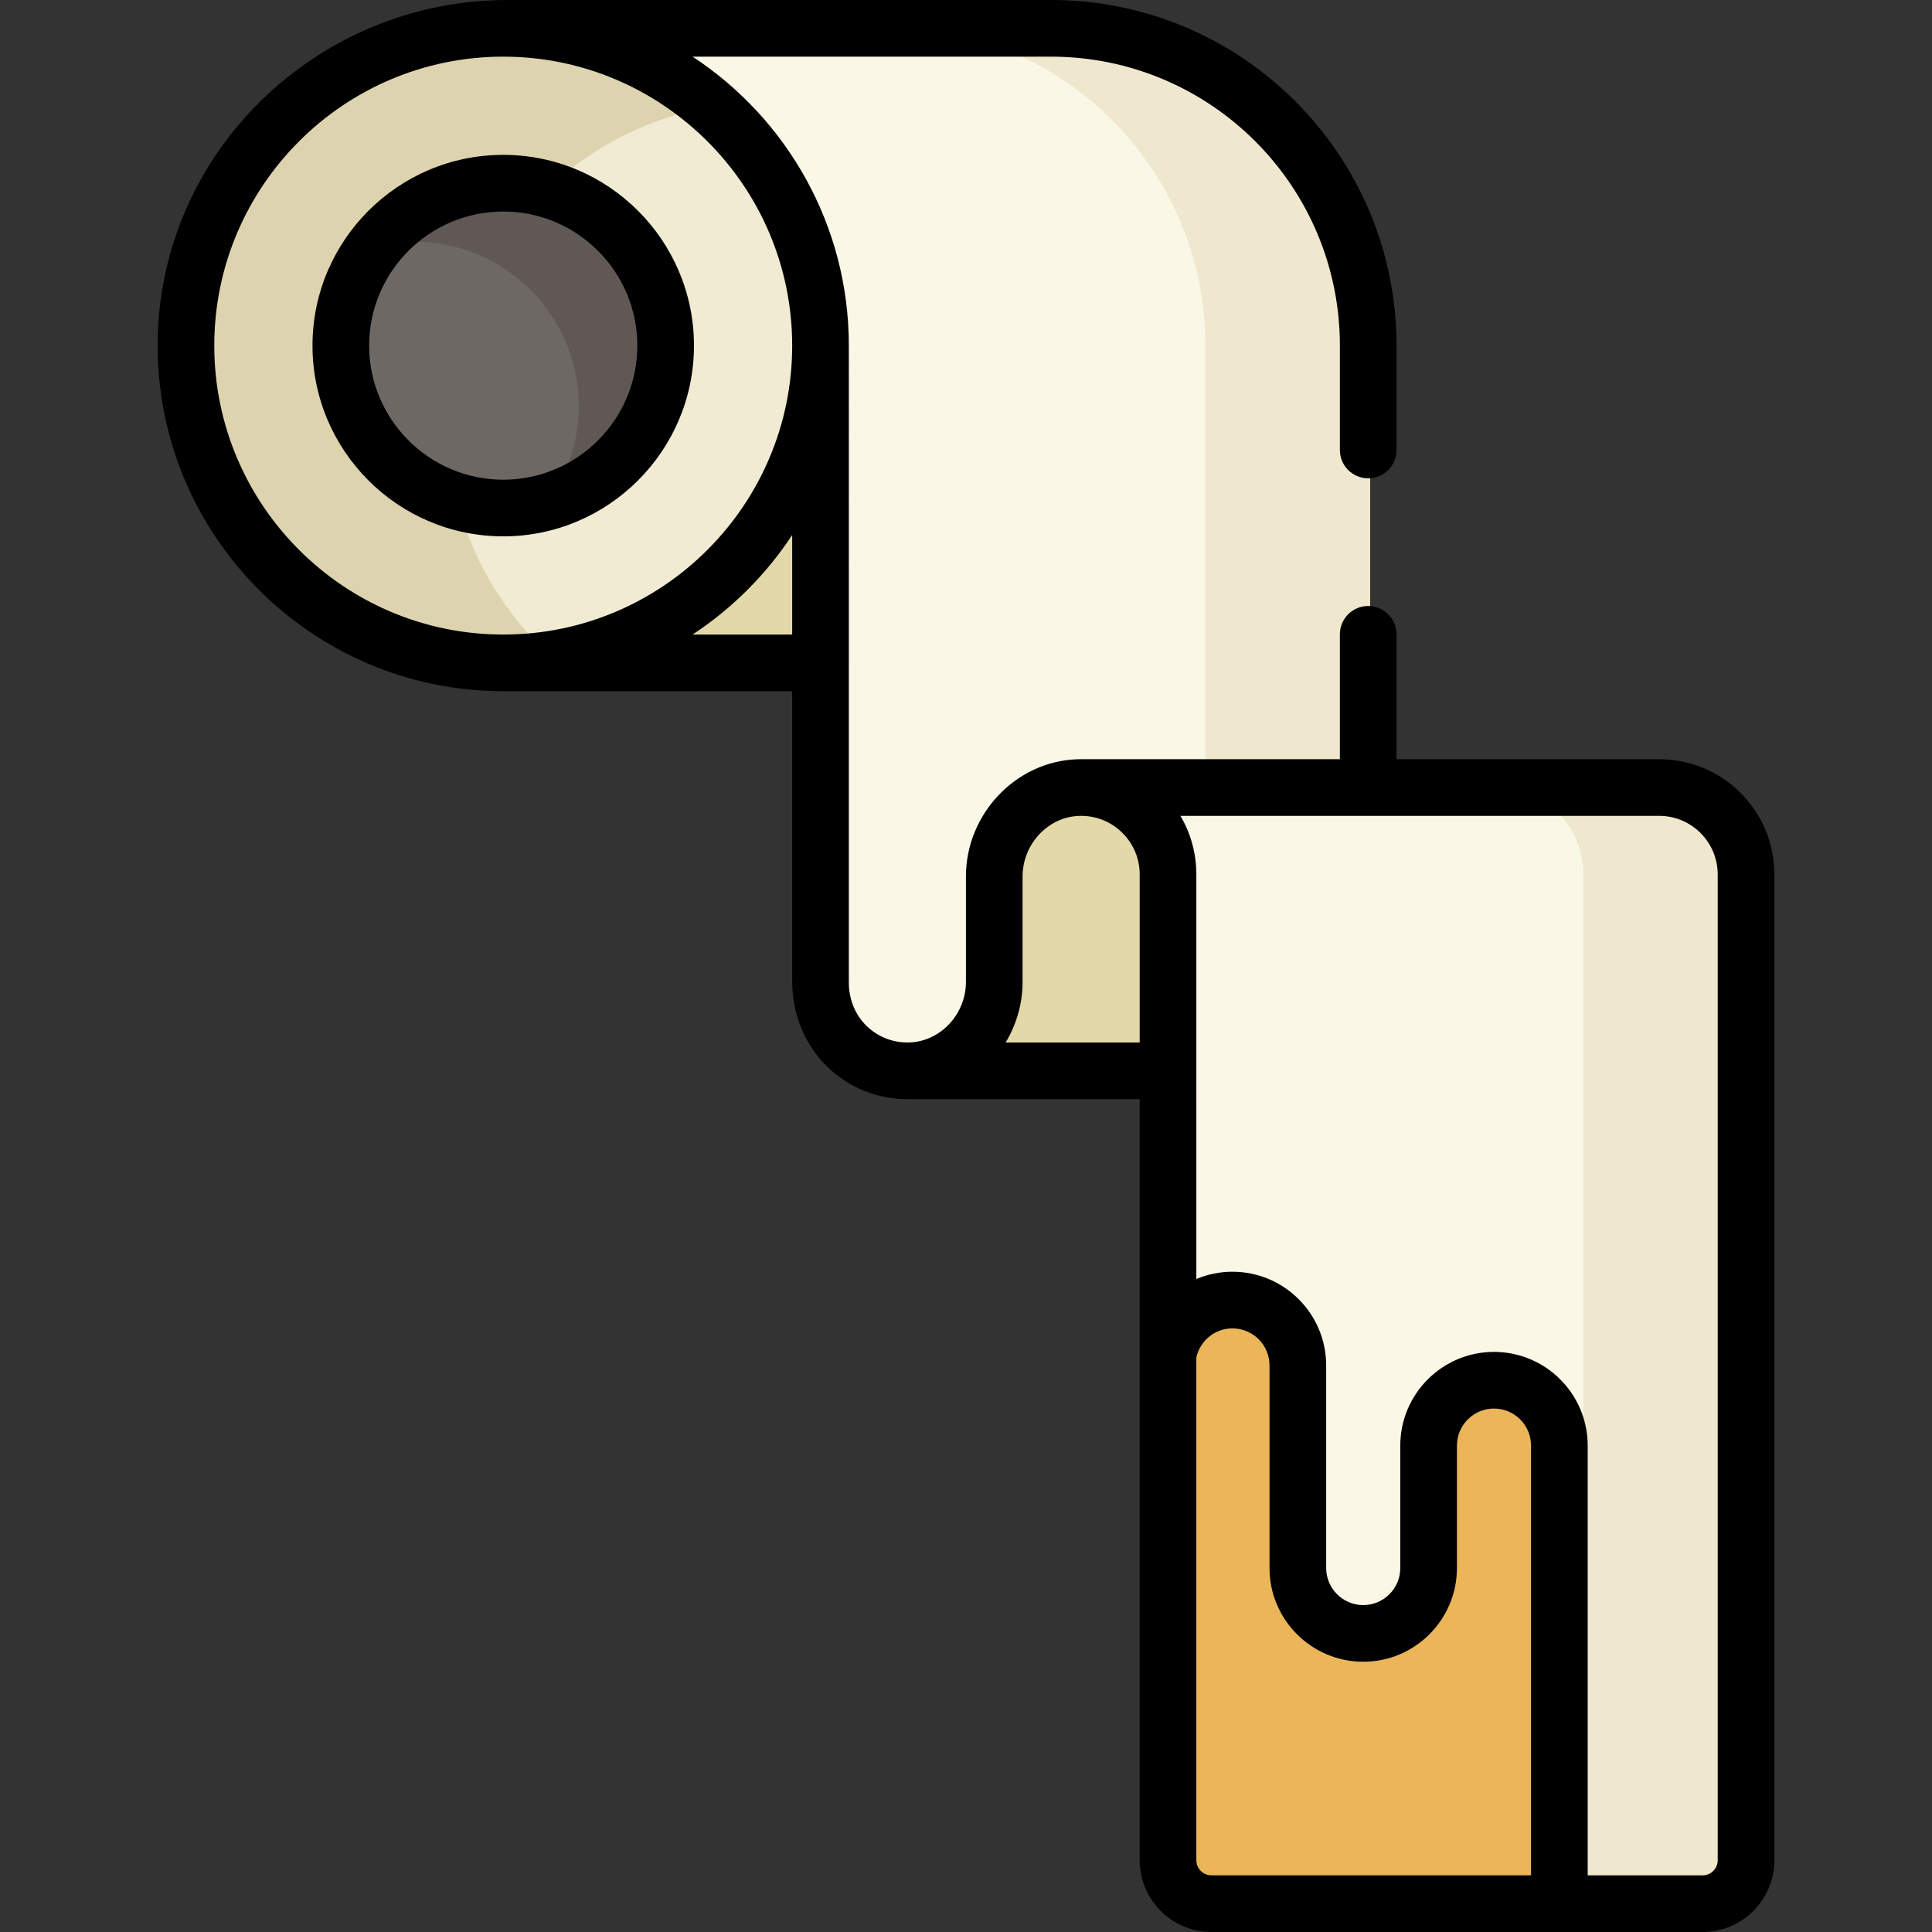 <?xml version="1.0" encoding="iso-8859-1"?>
<!-- Generator: Adobe Illustrator 19.0.0, SVG Export Plug-In . SVG Version: 6.00 Build 0)  -->
<svg version="1.1" id="Capa_1" xmlns="http://www.w3.org/2000/svg" xmlns:xlink="http://www.w3.org/1999/xlink" x="0px" y="0px"
	 viewBox="0 0 512 512" style="enable-background:new 0 0 512 512;" xml:space="preserve">
<rect x="0" y="0" width="512" height="512" fill="#333333" stroke="none"/>
<path style="fill:#FAF7E6;" d="M321.054,504.993c-6.638,0-12.021-5.382-12.021-12.021V231.726c0-0.041,0-0.081,0-0.122
	c-0.031-5.915-3.195-11.376-8.134-14.631l-13.305-8.77h152.103c12.992,0,23.523,10.531,23.523,23.523v261.246
	c0,6.638-5.382,12.021-12.021,12.021H321.054z"/>
<path style="fill:#E2D8A8;" d="M241.324,284.263l14.673-8.106c5.113-3.387,8.394-9.049,8.428-15.182c0-0.042,0-0.083,0-0.125
	v-27.924c0-12.823,10.168-23.615,22.666-24.059c0.286-0.01,0.575-0.015,0.862-0.015c6.578,0,12.783,2.704,17.289,7.575
	c4.113,4.448,6.23,10.387,6.23,16.445l-2.438,52.031L241.324,284.263z"/>
<path style="fill:#EAB659;" d="M321.054,504.993c-6.628,0-12.021-5.392-12.021-12.021V358.834l0.192-0.862
	c1.803-8.08,9.118-13.945,17.392-13.945c9.83,0,17.826,7.997,17.826,17.826v53.691c0,9.277,7.548,16.825,16.825,16.825
	c9.277,0,16.825-7.548,16.825-16.825v-32.448c0-9.83,7.997-17.826,17.826-17.826c9.83,0,17.826,7.997,17.826,17.826v121.895H321.054
	z"/>
<path style="fill:#E2D8A8;" d="M133.362,176.172l35.805-11.497c8.677-2.787,16.674-7.456,23.136-13.884
	c0.081-0.08,0.161-0.161,0.241-0.241c6.444-6.463,11.12-14.475,13.91-23.165l11.49-35.795v84.582H133.362z"/>
<path style="fill:#FAF7E6;" d="M240.48,284.278c-6.135,0-11.94-2.342-16.346-6.595c-4.636-4.473-7.189-10.485-7.189-16.928V91.589
	c0-28.197-14.129-54.322-37.793-69.884l-45.79-14.698h145.142c46.639,0,84.583,37.944,84.583,84.583v117.615l-76.655,0.002
	c-0.239,0.002-0.485,0.003-0.729,0.013c-11.98,0.425-21.714,10.77-21.714,23.06v27.924c0,12.823-10.168,23.615-22.666,24.06
	C241.037,284.273,240.758,284.278,240.48,284.278z"/>
<g>
	<path style="fill:#EFE8CE;" d="M439.697,208.203h-43.628c12.992,0,23.523,10.531,23.523,23.523v261.246
		c0,6.638-5.382,12.021-12.021,12.021h43.628c6.638,0,12.021-5.381,12.021-12.021V231.726
		C463.22,218.735,452.688,208.203,439.697,208.203z"/>
	<path style="fill:#EFE8CE;" d="M278.504,7.007h-43.628c46.639,0,84.583,37.944,84.583,84.583v117.615h43.628V91.589
		C363.086,44.951,325.143,7.007,278.504,7.007z"/>
</g>
<path style="fill:#F0EBD2;" d="M133.362,176.172c-46.639,0-84.583-37.944-84.583-84.583S86.723,7.007,133.362,7.007
	s84.583,37.944,84.583,84.583S180.001,176.172,133.362,176.172z"/>
<path style="fill:#DDD4AF;" d="M118.429,111.59c0-41.94,30.69-76.832,70.788-83.439c-14.912-13.144-34.462-21.144-55.856-21.144
	c-46.639,0-84.583,37.944-84.583,84.583s37.944,84.583,84.583,84.583c4.699,0,9.303-0.402,13.794-1.143
	C129.561,159.518,118.429,136.836,118.429,111.59z"/>
<path style="fill:#6D6864;" d="M133.362,135.132c-24.009,0-43.543-19.533-43.543-43.543s19.533-43.543,43.543-43.543
	s43.543,19.533,43.543,43.543S157.371,135.132,133.362,135.132z"/>
<path style="fill:#605854;" d="M133.362,48.047c-14.267,0-26.953,6.898-34.9,17.533c3.63-0.983,7.441-1.517,11.377-1.517
	c24.009,0,43.543,19.533,43.543,43.543c0,9.743-3.217,18.747-8.642,26.009c18.508-5.016,32.165-21.951,32.165-42.025
	C176.904,67.58,157.371,48.047,133.362,48.047z"/>
<path d="M133.362,41.04c-27.873,0-50.549,22.676-50.549,50.549s22.676,50.549,50.549,50.549s50.549-22.676,50.549-50.549
	S161.235,41.04,133.362,41.04z M133.362,127.124c-19.594,0-35.535-15.941-35.535-35.535s15.941-35.535,35.535-35.535
	s35.535,15.941,35.535,35.535S152.956,127.124,133.362,127.124z"/>
<path d="M439.697,201.196h-69.603v-33.095c0-4.146-3.361-7.507-7.507-7.507l0,0c-4.146,0-7.507,3.361-7.507,7.507v33.095h-68.458
	c-0.394,0.004-0.809,0.005-1.215,0.02c-16.224,0.577-29.424,14.511-29.424,31.061v27.924c0,8.561-6.703,15.764-14.943,16.057
	c-4.554,0.158-8.847-1.611-11.966-4.973c-2.73-2.942-4.122-6.883-4.122-10.896V91.589c0-31.985-16.485-60.189-41.401-76.575h94.954
	c42.291,0,76.575,34.283,76.575,76.575v27.662c0,4.146,3.361,7.507,7.507,7.507l0,0c4.146,0,7.507-3.361,7.507-7.507V91.589
	C370.094,41.006,329.088,0,278.505,0H134.53C84.106,0,42.266,40.263,41.777,90.686c-0.494,50.915,40.782,92.493,91.584,92.493
	h76.575v76.889c0,8.506,3.239,16.797,9.37,22.694c5.718,5.499,13.165,8.502,21.052,8.517c0.036,0,0.071,0.005,0.108,0.005h61.56
	v201.688c0,10.508,8.519,19.028,19.028,19.028h130.145c10.508,0,19.028-8.519,19.028-19.028V231.726
	C470.227,214.865,456.558,201.196,439.697,201.196z M209.937,168.164h-26.401c10.494-6.902,19.499-15.892,26.401-26.387V168.164z
	 M133.362,168.164c-42.223,0-76.575-34.352-76.575-76.575s34.352-76.575,76.575-76.575s76.575,34.352,76.575,76.575
	S175.586,168.164,133.362,168.164z M302.027,276.27h-35.52c2.84-4.717,4.489-10.227,4.489-16.067v-27.924
	c0-8.56,6.703-15.764,14.943-16.057c4.262-0.153,8.289,1.39,11.345,4.339c3.059,2.952,4.743,6.917,4.743,11.166L302.027,276.27
	L302.027,276.27z M405.741,496.985h-84.687c-2.212,0-4.013-1.8-4.013-4.013V359.717c0.979-4.388,4.898-7.681,9.577-7.681
	c5.414,0,9.819,4.404,9.819,9.819v53.691c0,13.693,11.14,24.833,24.833,24.833c13.693,0,24.833-11.14,24.833-24.833v-32.448
	c0-5.414,4.404-9.819,9.819-9.819c5.414,0,9.819,4.404,9.819,9.819L405.741,496.985L405.741,496.985z M455.212,492.972
	c0,2.212-1.8,4.013-4.013,4.013h-30.444V383.099c0-13.693-11.14-24.833-24.833-24.833c-13.693,0-24.833,11.14-24.833,24.833v32.448
	c0,5.414-4.404,9.819-9.819,9.819c-5.414,0-9.819-4.404-9.819-9.819v-53.691c0-13.693-11.14-24.833-24.833-24.833
	c-3.393,0-6.628,0.687-9.577,1.925V231.726c0-5.559-1.465-10.872-4.216-15.515h126.871c8.555,0,15.515,6.96,15.515,15.515
	L455.212,492.972L455.212,492.972z"/>
<g>
</g>
<g>
</g>
<g>
</g>
<g>
</g>
<g>
</g>
<g>
</g>
<g>
</g>
<g>
</g>
<g>
</g>
<g>
</g>
<g>
</g>
<g>
</g>
<g>
</g>
<g>
</g>
<g>
</g>
</svg>

